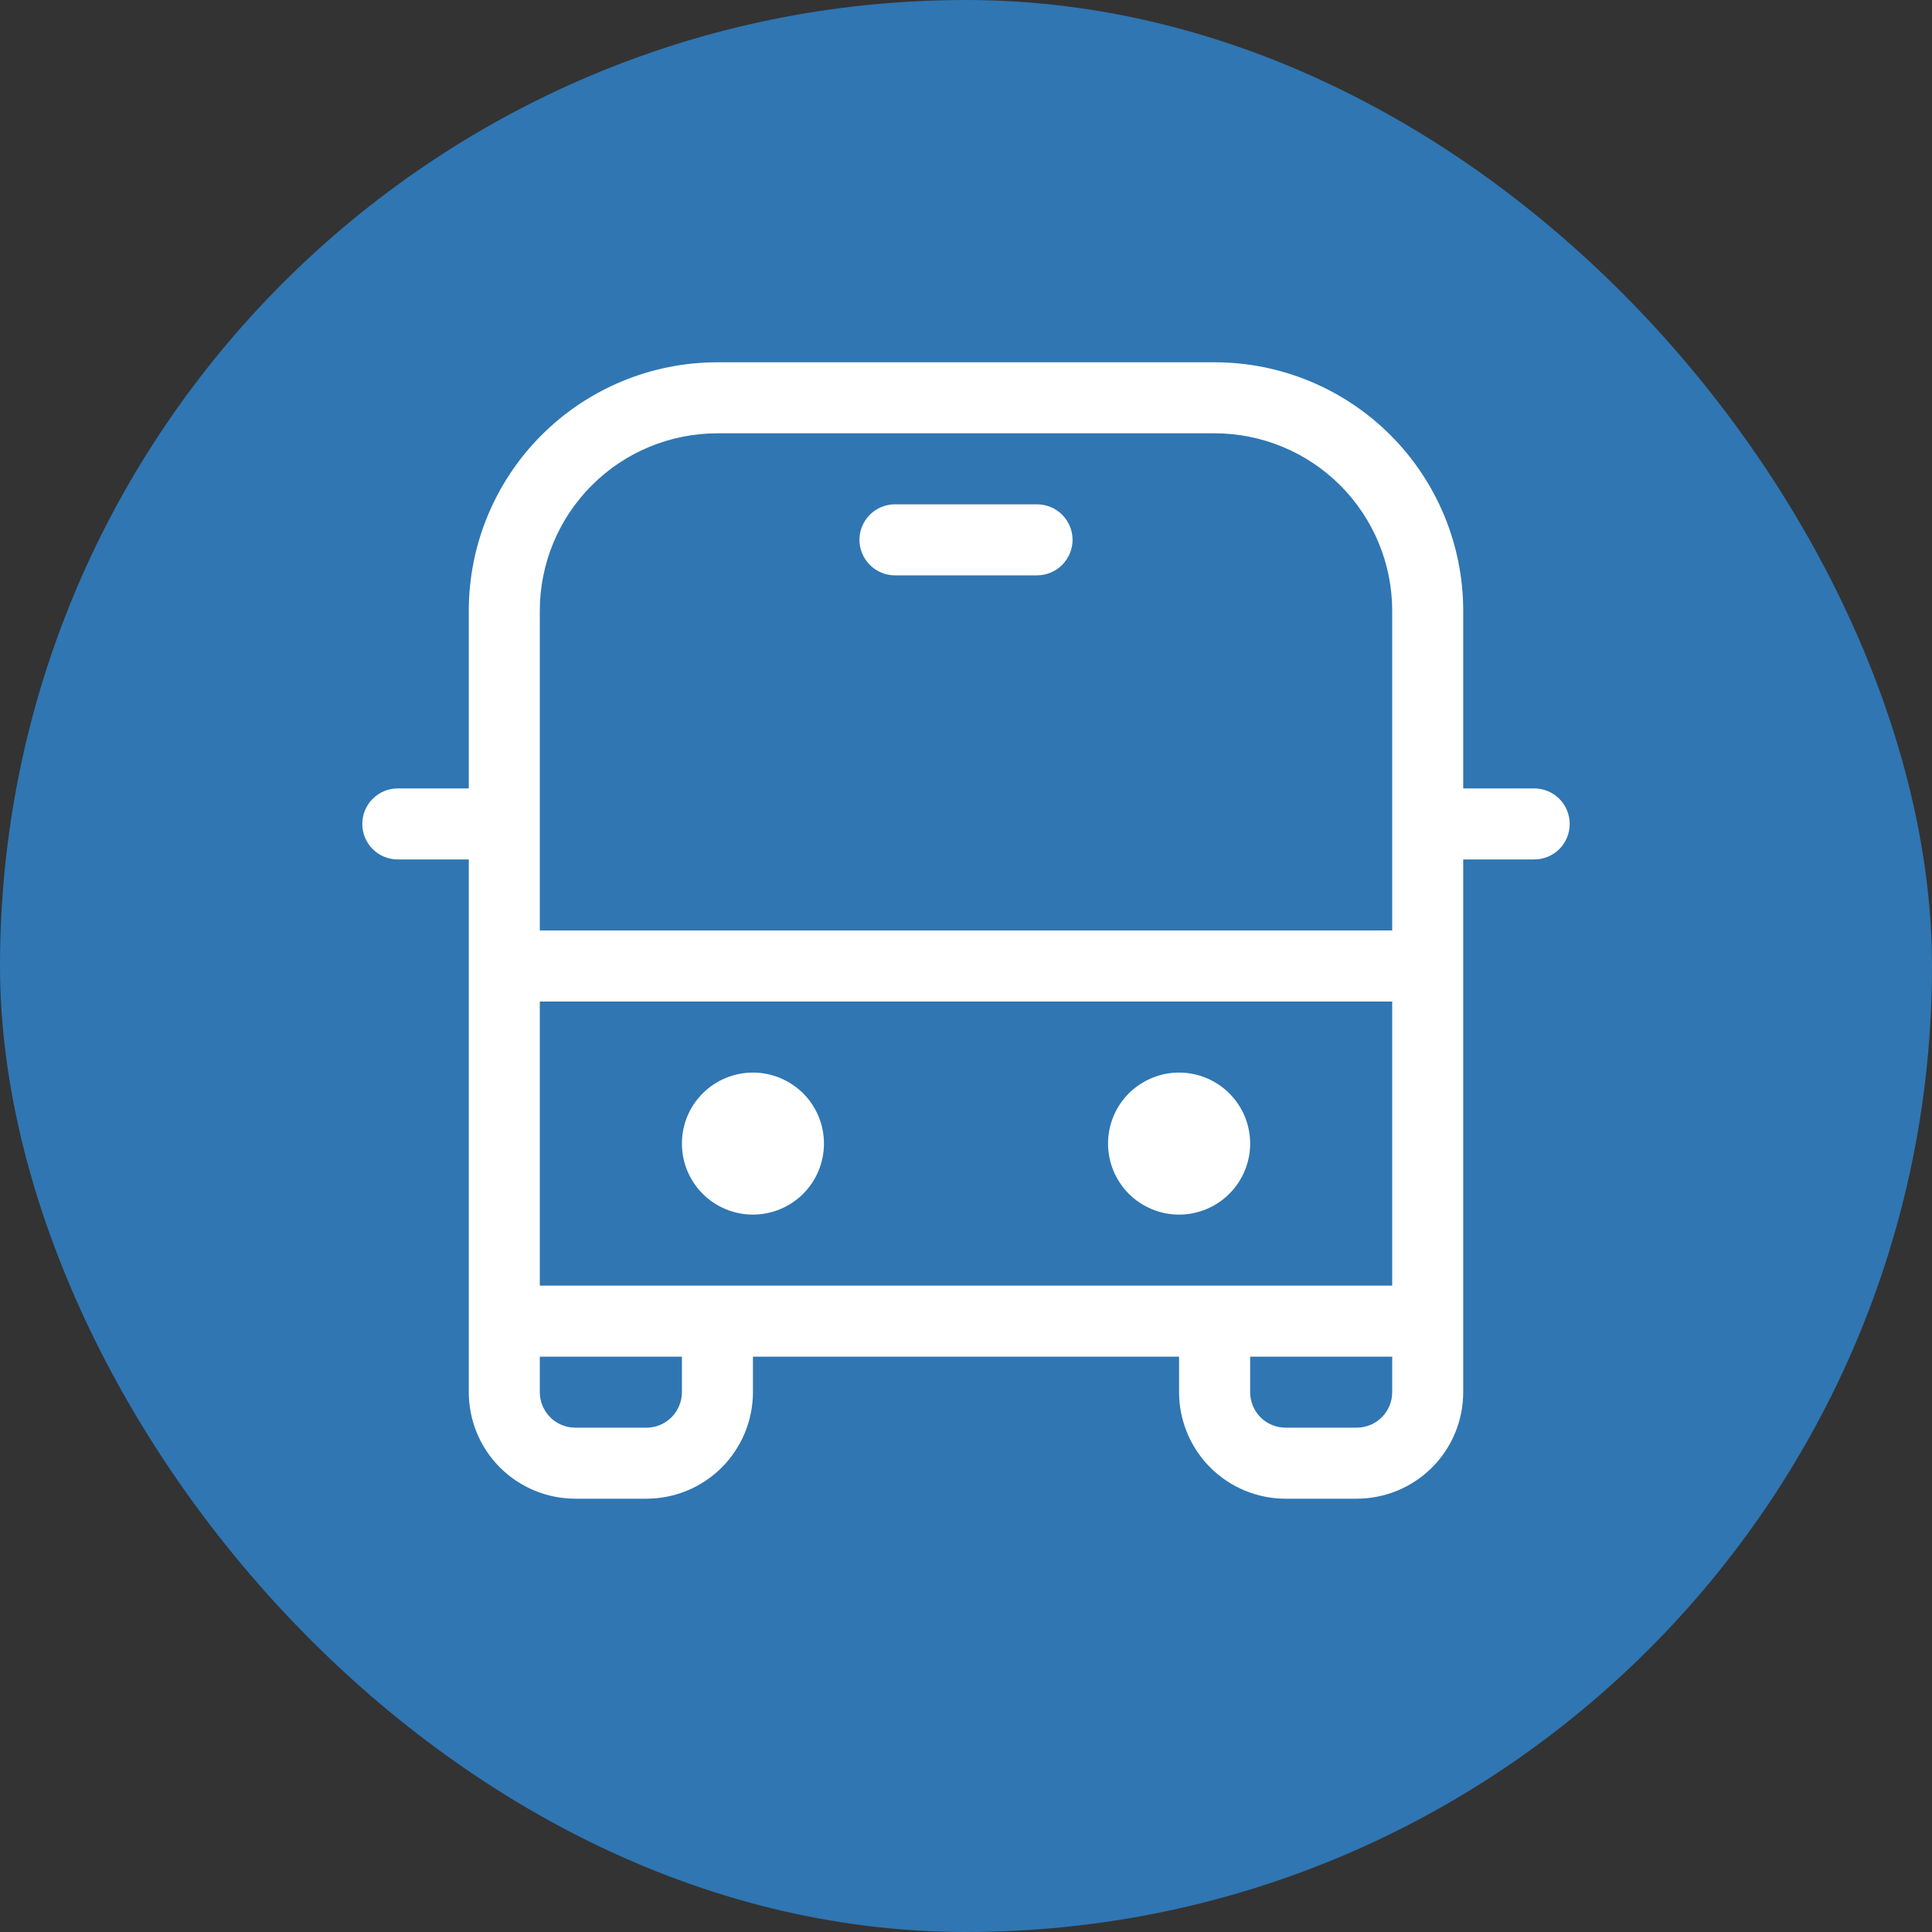 <svg width="25" height="25" viewBox="0 0 25 25" fill="none" xmlns="http://www.w3.org/2000/svg">
<rect x="0" y="0" width="25" height="25" fill="#333333" stroke="none"/>
<rect width="25" height="25" rx="12.5" fill="#2F76B3"/>
<path d="M13.419 6.526C13.541 6.526 13.658 6.574 13.744 6.66C13.83 6.747 13.879 6.863 13.879 6.985C13.879 7.107 13.83 7.224 13.744 7.31C13.658 7.396 13.541 7.445 13.419 7.445H11.581C11.459 7.445 11.342 7.396 11.256 7.31C11.17 7.224 11.121 7.107 11.121 6.985C11.121 6.863 11.17 6.747 11.256 6.66C11.342 6.574 11.459 6.526 11.581 6.526H13.419ZM14.338 14.798C14.338 15.042 14.435 15.275 14.607 15.448C14.78 15.62 15.014 15.717 15.257 15.717C15.501 15.717 15.735 15.62 15.907 15.448C16.08 15.275 16.177 15.042 16.177 14.798C16.177 14.554 16.08 14.32 15.907 14.148C15.735 13.976 15.501 13.879 15.257 13.879C15.014 13.879 14.78 13.976 14.607 14.148C14.435 14.32 14.338 14.554 14.338 14.798V14.798ZM9.743 15.717C9.499 15.717 9.265 15.62 9.093 15.448C8.92 15.275 8.824 15.042 8.824 14.798C8.824 14.554 8.92 14.32 9.093 14.148C9.265 13.976 9.499 13.879 9.743 13.879C9.986 13.879 10.22 13.976 10.393 14.148C10.565 14.32 10.662 14.554 10.662 14.798C10.662 15.042 10.565 15.275 10.393 15.448C10.22 15.62 9.986 15.717 9.743 15.717V15.717ZM18.934 7.904C18.934 7.051 18.595 6.233 17.992 5.63C17.388 5.026 16.57 4.688 15.717 4.688H9.283C8.43 4.688 7.612 5.026 7.008 5.63C6.405 6.233 6.066 7.051 6.066 7.904V10.202H5.147C5.025 10.202 4.908 10.251 4.822 10.337C4.736 10.423 4.688 10.54 4.688 10.662C4.688 10.784 4.736 10.9 4.822 10.987C4.908 11.073 5.025 11.121 5.147 11.121H6.066V18.015C6.066 18.38 6.211 18.731 6.47 18.99C6.729 19.248 7.079 19.393 7.445 19.393H8.364C8.73 19.393 9.08 19.248 9.339 18.99C9.597 18.731 9.743 18.38 9.743 18.015V17.555H15.257V18.015C15.257 18.38 15.403 18.731 15.661 18.99C15.92 19.248 16.27 19.393 16.636 19.393H17.555C17.921 19.393 18.271 19.248 18.53 18.99C18.789 18.731 18.934 18.38 18.934 18.015V11.121H19.853C19.975 11.121 20.092 11.073 20.178 10.987C20.264 10.9 20.312 10.784 20.312 10.662C20.312 10.54 20.264 10.423 20.178 10.337C20.092 10.251 19.975 10.202 19.853 10.202H18.934V7.904ZM6.985 7.904C6.985 7.295 7.227 6.711 7.658 6.28C8.089 5.849 8.674 5.607 9.283 5.607H15.717C16.326 5.607 16.911 5.849 17.342 6.28C17.773 6.711 18.015 7.295 18.015 7.904V12.04H6.985V7.904ZM8.824 17.555V18.015C8.824 18.137 8.775 18.253 8.689 18.34C8.603 18.426 8.486 18.474 8.364 18.474H7.445C7.323 18.474 7.206 18.426 7.12 18.34C7.034 18.253 6.985 18.137 6.985 18.015V17.555H8.824ZM18.015 17.555V18.015C18.015 18.137 17.966 18.253 17.88 18.34C17.794 18.426 17.677 18.474 17.555 18.474H16.636C16.514 18.474 16.397 18.426 16.311 18.34C16.225 18.253 16.177 18.137 16.177 18.015V17.555H18.015ZM18.015 16.636H6.985V12.96H18.015V16.636Z" fill="white"/>
</svg>
